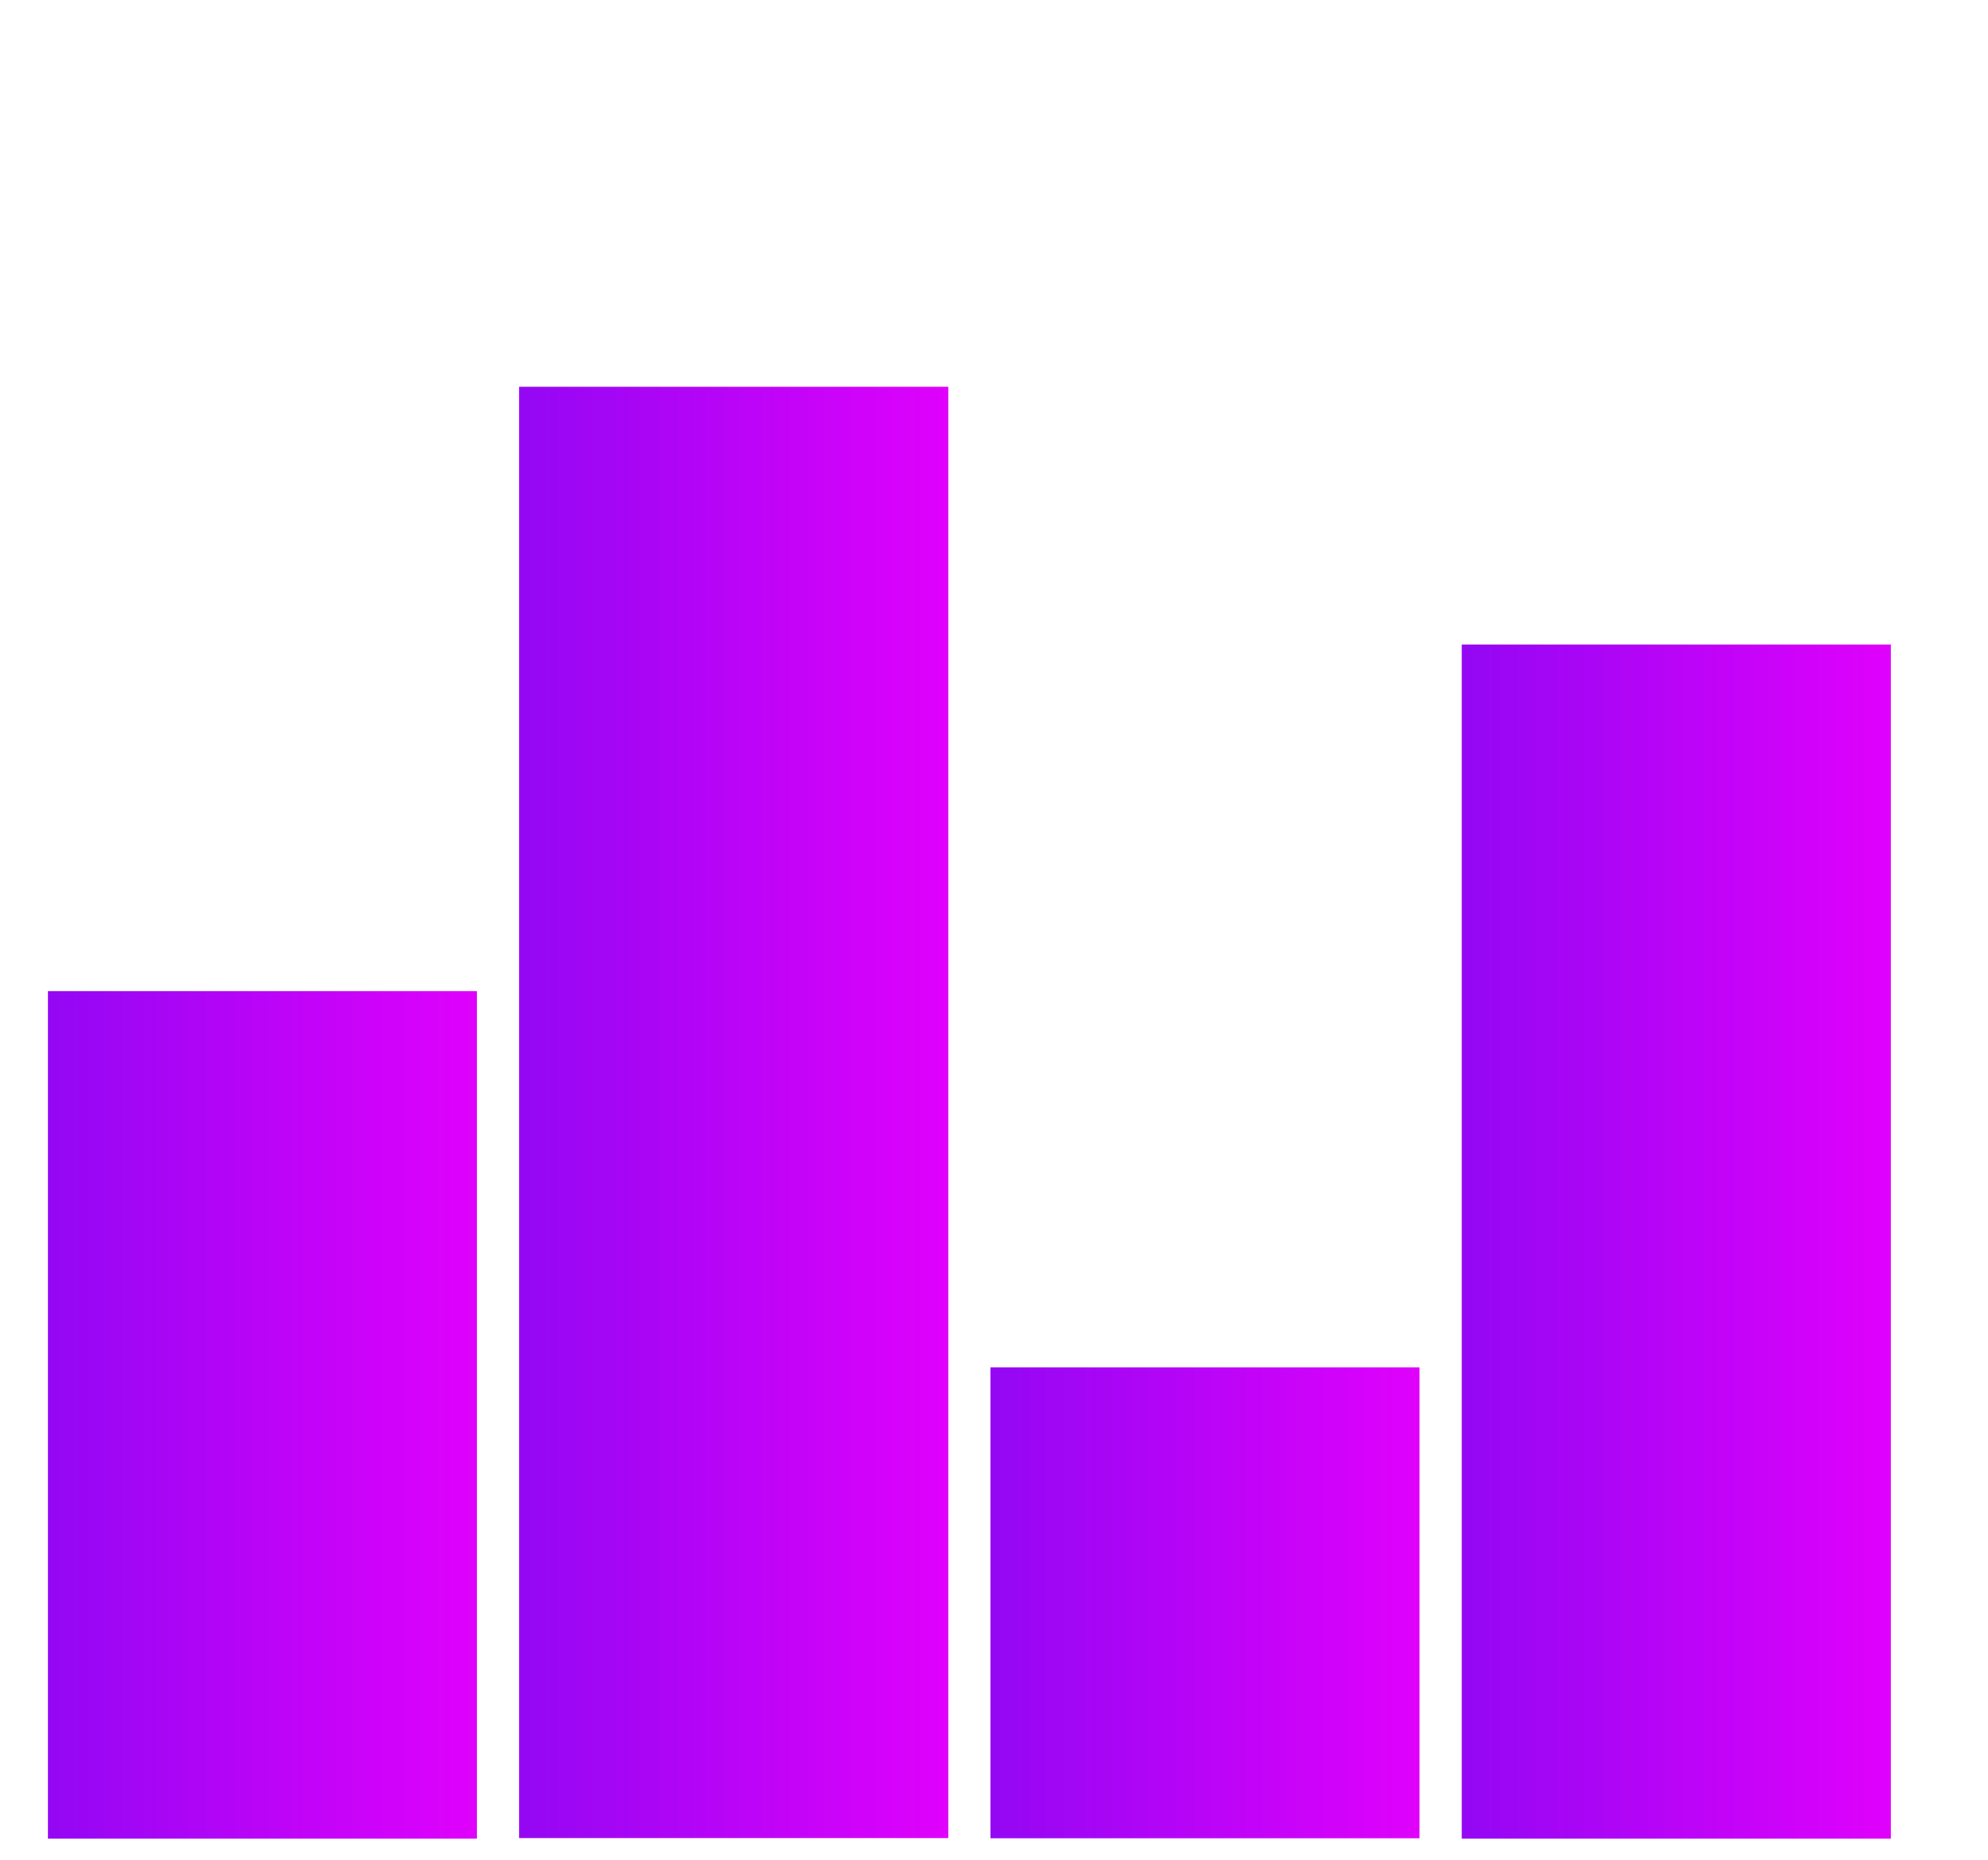 <svg xmlns="http://www.w3.org/2000/svg" xmlns:xlink="http://www.w3.org/1999/xlink" width="93" zoomAndPan="magnify" viewBox="0 0 69.75 65.25" height="87" preserveAspectRatio="xMidYMid meet" version="1.0"><defs><clipPath id="132f77c29b"><path d="M 1.68 34.773 L 16.734 34.773 L 16.734 64.508 L 1.68 64.508 Z M 1.68 34.773 " clip-rule="nonzero"/></clipPath><linearGradient x1="-0" gradientTransform="matrix(0.059, 0, 0, 0.059, 1.682, 34.775)" y1="252.847" x2="256" gradientUnits="userSpaceOnUse" y2="252.847" id="7ee11b1621"><stop stop-opacity="1" stop-color="rgb(57.999%, 2.699%, 95.299%)" offset="0"/><stop stop-opacity="1" stop-color="rgb(58.115%, 2.69%, 95.312%)" offset="0.008"/><stop stop-opacity="1" stop-color="rgb(58.348%, 2.672%, 95.34%)" offset="0.016"/><stop stop-opacity="1" stop-color="rgb(58.582%, 2.654%, 95.367%)" offset="0.023"/><stop stop-opacity="1" stop-color="rgb(58.813%, 2.637%, 95.395%)" offset="0.031"/><stop stop-opacity="1" stop-color="rgb(59.047%, 2.618%, 95.422%)" offset="0.039"/><stop stop-opacity="1" stop-color="rgb(59.279%, 2.6%, 95.45%)" offset="0.047"/><stop stop-opacity="1" stop-color="rgb(59.512%, 2.582%, 95.477%)" offset="0.055"/><stop stop-opacity="1" stop-color="rgb(59.744%, 2.565%, 95.505%)" offset="0.062"/><stop stop-opacity="1" stop-color="rgb(59.978%, 2.547%, 95.532%)" offset="0.07"/><stop stop-opacity="1" stop-color="rgb(60.211%, 2.528%, 95.56%)" offset="0.078"/><stop stop-opacity="1" stop-color="rgb(60.443%, 2.51%, 95.586%)" offset="0.086"/><stop stop-opacity="1" stop-color="rgb(60.677%, 2.492%, 95.613%)" offset="0.094"/><stop stop-opacity="1" stop-color="rgb(60.909%, 2.475%, 95.641%)" offset="0.102"/><stop stop-opacity="1" stop-color="rgb(61.142%, 2.457%, 95.668%)" offset="0.109"/><stop stop-opacity="1" stop-color="rgb(61.374%, 2.438%, 95.695%)" offset="0.117"/><stop stop-opacity="1" stop-color="rgb(61.607%, 2.42%, 95.723%)" offset="0.125"/><stop stop-opacity="1" stop-color="rgb(61.841%, 2.403%, 95.75%)" offset="0.133"/><stop stop-opacity="1" stop-color="rgb(62.073%, 2.385%, 95.778%)" offset="0.141"/><stop stop-opacity="1" stop-color="rgb(62.306%, 2.367%, 95.805%)" offset="0.148"/><stop stop-opacity="1" stop-color="rgb(62.538%, 2.348%, 95.833%)" offset="0.156"/><stop stop-opacity="1" stop-color="rgb(62.772%, 2.33%, 95.86%)" offset="0.164"/><stop stop-opacity="1" stop-color="rgb(63.004%, 2.313%, 95.888%)" offset="0.172"/><stop stop-opacity="1" stop-color="rgb(63.237%, 2.295%, 95.914%)" offset="0.18"/><stop stop-opacity="1" stop-color="rgb(63.47%, 2.277%, 95.941%)" offset="0.188"/><stop stop-opacity="1" stop-color="rgb(63.702%, 2.258%, 95.969%)" offset="0.195"/><stop stop-opacity="1" stop-color="rgb(63.936%, 2.242%, 95.996%)" offset="0.203"/><stop stop-opacity="1" stop-color="rgb(64.168%, 2.223%, 96.024%)" offset="0.211"/><stop stop-opacity="1" stop-color="rgb(64.401%, 2.205%, 96.051%)" offset="0.219"/><stop stop-opacity="1" stop-color="rgb(64.635%, 2.187%, 96.078%)" offset="0.227"/><stop stop-opacity="1" stop-color="rgb(64.867%, 2.168%, 96.106%)" offset="0.234"/><stop stop-opacity="1" stop-color="rgb(65.1%, 2.151%, 96.133%)" offset="0.242"/><stop stop-opacity="1" stop-color="rgb(65.332%, 2.133%, 96.161%)" offset="0.25"/><stop stop-opacity="1" stop-color="rgb(65.565%, 2.115%, 96.188%)" offset="0.258"/><stop stop-opacity="1" stop-color="rgb(65.797%, 2.097%, 96.216%)" offset="0.266"/><stop stop-opacity="1" stop-color="rgb(66.031%, 2.08%, 96.243%)" offset="0.273"/><stop stop-opacity="1" stop-color="rgb(66.264%, 2.061%, 96.269%)" offset="0.281"/><stop stop-opacity="1" stop-color="rgb(66.496%, 2.043%, 96.297%)" offset="0.289"/><stop stop-opacity="1" stop-color="rgb(66.73%, 2.025%, 96.324%)" offset="0.297"/><stop stop-opacity="1" stop-color="rgb(66.962%, 2.007%, 96.352%)" offset="0.305"/><stop stop-opacity="1" stop-color="rgb(67.195%, 1.99%, 96.379%)" offset="0.312"/><stop stop-opacity="1" stop-color="rgb(67.427%, 1.971%, 96.407%)" offset="0.32"/><stop stop-opacity="1" stop-color="rgb(67.661%, 1.953%, 96.434%)" offset="0.328"/><stop stop-opacity="1" stop-color="rgb(67.894%, 1.935%, 96.461%)" offset="0.336"/><stop stop-opacity="1" stop-color="rgb(68.126%, 1.918%, 96.489%)" offset="0.344"/><stop stop-opacity="1" stop-color="rgb(68.359%, 1.9%, 96.516%)" offset="0.352"/><stop stop-opacity="1" stop-color="rgb(68.591%, 1.881%, 96.544%)" offset="0.359"/><stop stop-opacity="1" stop-color="rgb(68.825%, 1.863%, 96.571%)" offset="0.367"/><stop stop-opacity="1" stop-color="rgb(69.057%, 1.845%, 96.597%)" offset="0.375"/><stop stop-opacity="1" stop-color="rgb(69.29%, 1.828%, 96.625%)" offset="0.383"/><stop stop-opacity="1" stop-color="rgb(69.524%, 1.81%, 96.652%)" offset="0.391"/><stop stop-opacity="1" stop-color="rgb(69.756%, 1.791%, 96.68%)" offset="0.398"/><stop stop-opacity="1" stop-color="rgb(69.989%, 1.773%, 96.707%)" offset="0.406"/><stop stop-opacity="1" stop-color="rgb(70.221%, 1.756%, 96.735%)" offset="0.414"/><stop stop-opacity="1" stop-color="rgb(70.454%, 1.738%, 96.762%)" offset="0.422"/><stop stop-opacity="1" stop-color="rgb(70.686%, 1.72%, 96.79%)" offset="0.43"/><stop stop-opacity="1" stop-color="rgb(70.92%, 1.701%, 96.817%)" offset="0.438"/><stop stop-opacity="1" stop-color="rgb(71.153%, 1.685%, 96.844%)" offset="0.445"/><stop stop-opacity="1" stop-color="rgb(71.385%, 1.666%, 96.872%)" offset="0.453"/><stop stop-opacity="1" stop-color="rgb(71.619%, 1.648%, 96.899%)" offset="0.461"/><stop stop-opacity="1" stop-color="rgb(71.851%, 1.63%, 96.927%)" offset="0.469"/><stop stop-opacity="1" stop-color="rgb(72.084%, 1.611%, 96.953%)" offset="0.477"/><stop stop-opacity="1" stop-color="rgb(72.318%, 1.595%, 96.98%)" offset="0.484"/><stop stop-opacity="1" stop-color="rgb(72.549%, 1.576%, 97.008%)" offset="0.492"/><stop stop-opacity="1" stop-color="rgb(72.783%, 1.558%, 97.035%)" offset="0.5"/><stop stop-opacity="1" stop-color="rgb(73.015%, 1.54%, 97.063%)" offset="0.508"/><stop stop-opacity="1" stop-color="rgb(73.248%, 1.523%, 97.09%)" offset="0.516"/><stop stop-opacity="1" stop-color="rgb(73.48%, 1.505%, 97.118%)" offset="0.523"/><stop stop-opacity="1" stop-color="rgb(73.714%, 1.486%, 97.145%)" offset="0.531"/><stop stop-opacity="1" stop-color="rgb(73.947%, 1.468%, 97.173%)" offset="0.539"/><stop stop-opacity="1" stop-color="rgb(74.179%, 1.45%, 97.2%)" offset="0.547"/><stop stop-opacity="1" stop-color="rgb(74.413%, 1.433%, 97.227%)" offset="0.555"/><stop stop-opacity="1" stop-color="rgb(74.644%, 1.414%, 97.255%)" offset="0.562"/><stop stop-opacity="1" stop-color="rgb(74.878%, 1.396%, 97.281%)" offset="0.57"/><stop stop-opacity="1" stop-color="rgb(75.11%, 1.378%, 97.308%)" offset="0.578"/><stop stop-opacity="1" stop-color="rgb(75.343%, 1.361%, 97.336%)" offset="0.586"/><stop stop-opacity="1" stop-color="rgb(75.577%, 1.343%, 97.363%)" offset="0.594"/><stop stop-opacity="1" stop-color="rgb(75.809%, 1.324%, 97.391%)" offset="0.602"/><stop stop-opacity="1" stop-color="rgb(76.042%, 1.306%, 97.418%)" offset="0.609"/><stop stop-opacity="1" stop-color="rgb(76.274%, 1.288%, 97.446%)" offset="0.617"/><stop stop-opacity="1" stop-color="rgb(76.508%, 1.271%, 97.473%)" offset="0.625"/><stop stop-opacity="1" stop-color="rgb(76.74%, 1.253%, 97.501%)" offset="0.633"/><stop stop-opacity="1" stop-color="rgb(76.973%, 1.234%, 97.528%)" offset="0.641"/><stop stop-opacity="1" stop-color="rgb(77.206%, 1.216%, 97.556%)" offset="0.648"/><stop stop-opacity="1" stop-color="rgb(77.438%, 1.199%, 97.583%)" offset="0.656"/><stop stop-opacity="1" stop-color="rgb(77.672%, 1.181%, 97.61%)" offset="0.664"/><stop stop-opacity="1" stop-color="rgb(77.904%, 1.163%, 97.636%)" offset="0.672"/><stop stop-opacity="1" stop-color="rgb(78.137%, 1.144%, 97.664%)" offset="0.68"/><stop stop-opacity="1" stop-color="rgb(78.369%, 1.126%, 97.691%)" offset="0.688"/><stop stop-opacity="1" stop-color="rgb(78.603%, 1.109%, 97.719%)" offset="0.695"/><stop stop-opacity="1" stop-color="rgb(78.836%, 1.091%, 97.746%)" offset="0.703"/><stop stop-opacity="1" stop-color="rgb(79.068%, 1.073%, 97.774%)" offset="0.711"/><stop stop-opacity="1" stop-color="rgb(79.301%, 1.054%, 97.801%)" offset="0.719"/><stop stop-opacity="1" stop-color="rgb(79.533%, 1.038%, 97.829%)" offset="0.727"/><stop stop-opacity="1" stop-color="rgb(79.767%, 1.019%, 97.856%)" offset="0.734"/><stop stop-opacity="1" stop-color="rgb(80%, 1.001%, 97.884%)" offset="0.742"/><stop stop-opacity="1" stop-color="rgb(80.232%, 0.983%, 97.911%)" offset="0.75"/><stop stop-opacity="1" stop-color="rgb(80.466%, 0.964%, 97.939%)" offset="0.758"/><stop stop-opacity="1" stop-color="rgb(80.698%, 0.948%, 97.964%)" offset="0.766"/><stop stop-opacity="1" stop-color="rgb(80.931%, 0.929%, 97.992%)" offset="0.773"/><stop stop-opacity="1" stop-color="rgb(81.163%, 0.911%, 98.019%)" offset="0.781"/><stop stop-opacity="1" stop-color="rgb(81.396%, 0.893%, 98.047%)" offset="0.789"/><stop stop-opacity="1" stop-color="rgb(81.63%, 0.876%, 98.074%)" offset="0.797"/><stop stop-opacity="1" stop-color="rgb(81.862%, 0.858%, 98.102%)" offset="0.805"/><stop stop-opacity="1" stop-color="rgb(82.095%, 0.839%, 98.129%)" offset="0.812"/><stop stop-opacity="1" stop-color="rgb(82.327%, 0.821%, 98.157%)" offset="0.82"/><stop stop-opacity="1" stop-color="rgb(82.561%, 0.803%, 98.184%)" offset="0.828"/><stop stop-opacity="1" stop-color="rgb(82.793%, 0.786%, 98.212%)" offset="0.836"/><stop stop-opacity="1" stop-color="rgb(83.026%, 0.768%, 98.239%)" offset="0.844"/><stop stop-opacity="1" stop-color="rgb(83.26%, 0.749%, 98.267%)" offset="0.852"/><stop stop-opacity="1" stop-color="rgb(83.492%, 0.731%, 98.294%)" offset="0.859"/><stop stop-opacity="1" stop-color="rgb(83.725%, 0.714%, 98.32%)" offset="0.867"/><stop stop-opacity="1" stop-color="rgb(83.957%, 0.696%, 98.347%)" offset="0.875"/><stop stop-opacity="1" stop-color="rgb(84.19%, 0.677%, 98.375%)" offset="0.883"/><stop stop-opacity="1" stop-color="rgb(84.422%, 0.659%, 98.402%)" offset="0.891"/><stop stop-opacity="1" stop-color="rgb(84.656%, 0.642%, 98.43%)" offset="0.898"/><stop stop-opacity="1" stop-color="rgb(84.889%, 0.624%, 98.457%)" offset="0.906"/><stop stop-opacity="1" stop-color="rgb(85.121%, 0.606%, 98.485%)" offset="0.914"/><stop stop-opacity="1" stop-color="rgb(85.355%, 0.587%, 98.512%)" offset="0.922"/><stop stop-opacity="1" stop-color="rgb(85.587%, 0.569%, 98.54%)" offset="0.93"/><stop stop-opacity="1" stop-color="rgb(85.82%, 0.552%, 98.567%)" offset="0.938"/><stop stop-opacity="1" stop-color="rgb(86.053%, 0.534%, 98.595%)" offset="0.945"/><stop stop-opacity="1" stop-color="rgb(86.285%, 0.516%, 98.622%)" offset="0.953"/><stop stop-opacity="1" stop-color="rgb(86.519%, 0.497%, 98.648%)" offset="0.961"/><stop stop-opacity="1" stop-color="rgb(86.751%, 0.481%, 98.676%)" offset="0.969"/><stop stop-opacity="1" stop-color="rgb(86.984%, 0.462%, 98.703%)" offset="0.977"/><stop stop-opacity="1" stop-color="rgb(87.216%, 0.444%, 98.73%)" offset="0.984"/><stop stop-opacity="1" stop-color="rgb(87.45%, 0.426%, 98.758%)" offset="0.992"/><stop stop-opacity="1" stop-color="rgb(87.683%, 0.407%, 98.785%)" offset="1"/></linearGradient><clipPath id="ce6694ca73"><path d="M 18.215 13.57 L 33.27 13.57 L 33.27 64.488 L 18.215 64.488 Z M 18.215 13.57 " clip-rule="nonzero"/></clipPath><linearGradient x1="-0" gradientTransform="matrix(0.059, 0, 0, 0.059, 18.216, 13.569)" y1="433.182" x2="256" gradientUnits="userSpaceOnUse" y2="433.182" id="0fb0237d82"><stop stop-opacity="1" stop-color="rgb(57.999%, 2.699%, 95.299%)" offset="0"/><stop stop-opacity="1" stop-color="rgb(58.115%, 2.69%, 95.312%)" offset="0.008"/><stop stop-opacity="1" stop-color="rgb(58.348%, 2.672%, 95.34%)" offset="0.016"/><stop stop-opacity="1" stop-color="rgb(58.582%, 2.654%, 95.367%)" offset="0.023"/><stop stop-opacity="1" stop-color="rgb(58.813%, 2.637%, 95.395%)" offset="0.031"/><stop stop-opacity="1" stop-color="rgb(59.047%, 2.618%, 95.422%)" offset="0.039"/><stop stop-opacity="1" stop-color="rgb(59.279%, 2.6%, 95.45%)" offset="0.047"/><stop stop-opacity="1" stop-color="rgb(59.512%, 2.582%, 95.477%)" offset="0.055"/><stop stop-opacity="1" stop-color="rgb(59.744%, 2.565%, 95.505%)" offset="0.062"/><stop stop-opacity="1" stop-color="rgb(59.978%, 2.547%, 95.532%)" offset="0.07"/><stop stop-opacity="1" stop-color="rgb(60.211%, 2.528%, 95.56%)" offset="0.078"/><stop stop-opacity="1" stop-color="rgb(60.443%, 2.51%, 95.586%)" offset="0.086"/><stop stop-opacity="1" stop-color="rgb(60.677%, 2.492%, 95.613%)" offset="0.094"/><stop stop-opacity="1" stop-color="rgb(60.909%, 2.475%, 95.641%)" offset="0.102"/><stop stop-opacity="1" stop-color="rgb(61.142%, 2.457%, 95.668%)" offset="0.109"/><stop stop-opacity="1" stop-color="rgb(61.374%, 2.438%, 95.695%)" offset="0.117"/><stop stop-opacity="1" stop-color="rgb(61.607%, 2.42%, 95.723%)" offset="0.125"/><stop stop-opacity="1" stop-color="rgb(61.841%, 2.403%, 95.75%)" offset="0.133"/><stop stop-opacity="1" stop-color="rgb(62.073%, 2.385%, 95.778%)" offset="0.141"/><stop stop-opacity="1" stop-color="rgb(62.306%, 2.367%, 95.805%)" offset="0.148"/><stop stop-opacity="1" stop-color="rgb(62.538%, 2.348%, 95.833%)" offset="0.156"/><stop stop-opacity="1" stop-color="rgb(62.772%, 2.33%, 95.86%)" offset="0.164"/><stop stop-opacity="1" stop-color="rgb(63.004%, 2.313%, 95.888%)" offset="0.172"/><stop stop-opacity="1" stop-color="rgb(63.237%, 2.295%, 95.914%)" offset="0.18"/><stop stop-opacity="1" stop-color="rgb(63.47%, 2.277%, 95.941%)" offset="0.188"/><stop stop-opacity="1" stop-color="rgb(63.702%, 2.258%, 95.969%)" offset="0.195"/><stop stop-opacity="1" stop-color="rgb(63.936%, 2.242%, 95.996%)" offset="0.203"/><stop stop-opacity="1" stop-color="rgb(64.168%, 2.223%, 96.024%)" offset="0.211"/><stop stop-opacity="1" stop-color="rgb(64.401%, 2.205%, 96.051%)" offset="0.219"/><stop stop-opacity="1" stop-color="rgb(64.635%, 2.187%, 96.078%)" offset="0.227"/><stop stop-opacity="1" stop-color="rgb(64.867%, 2.168%, 96.106%)" offset="0.234"/><stop stop-opacity="1" stop-color="rgb(65.1%, 2.151%, 96.133%)" offset="0.242"/><stop stop-opacity="1" stop-color="rgb(65.332%, 2.133%, 96.161%)" offset="0.25"/><stop stop-opacity="1" stop-color="rgb(65.565%, 2.115%, 96.188%)" offset="0.258"/><stop stop-opacity="1" stop-color="rgb(65.797%, 2.097%, 96.216%)" offset="0.266"/><stop stop-opacity="1" stop-color="rgb(66.031%, 2.08%, 96.243%)" offset="0.273"/><stop stop-opacity="1" stop-color="rgb(66.264%, 2.061%, 96.269%)" offset="0.281"/><stop stop-opacity="1" stop-color="rgb(66.496%, 2.043%, 96.297%)" offset="0.289"/><stop stop-opacity="1" stop-color="rgb(66.73%, 2.025%, 96.324%)" offset="0.297"/><stop stop-opacity="1" stop-color="rgb(66.962%, 2.007%, 96.352%)" offset="0.305"/><stop stop-opacity="1" stop-color="rgb(67.195%, 1.99%, 96.379%)" offset="0.312"/><stop stop-opacity="1" stop-color="rgb(67.427%, 1.971%, 96.407%)" offset="0.32"/><stop stop-opacity="1" stop-color="rgb(67.661%, 1.953%, 96.434%)" offset="0.328"/><stop stop-opacity="1" stop-color="rgb(67.894%, 1.935%, 96.461%)" offset="0.336"/><stop stop-opacity="1" stop-color="rgb(68.126%, 1.918%, 96.489%)" offset="0.344"/><stop stop-opacity="1" stop-color="rgb(68.359%, 1.9%, 96.516%)" offset="0.352"/><stop stop-opacity="1" stop-color="rgb(68.591%, 1.881%, 96.544%)" offset="0.359"/><stop stop-opacity="1" stop-color="rgb(68.825%, 1.863%, 96.571%)" offset="0.367"/><stop stop-opacity="1" stop-color="rgb(69.057%, 1.846%, 96.597%)" offset="0.375"/><stop stop-opacity="1" stop-color="rgb(69.29%, 1.828%, 96.625%)" offset="0.383"/><stop stop-opacity="1" stop-color="rgb(69.524%, 1.81%, 96.652%)" offset="0.391"/><stop stop-opacity="1" stop-color="rgb(69.756%, 1.791%, 96.68%)" offset="0.398"/><stop stop-opacity="1" stop-color="rgb(69.989%, 1.773%, 96.707%)" offset="0.406"/><stop stop-opacity="1" stop-color="rgb(70.221%, 1.756%, 96.735%)" offset="0.414"/><stop stop-opacity="1" stop-color="rgb(70.454%, 1.738%, 96.762%)" offset="0.422"/><stop stop-opacity="1" stop-color="rgb(70.686%, 1.72%, 96.79%)" offset="0.43"/><stop stop-opacity="1" stop-color="rgb(70.92%, 1.701%, 96.817%)" offset="0.438"/><stop stop-opacity="1" stop-color="rgb(71.153%, 1.685%, 96.844%)" offset="0.445"/><stop stop-opacity="1" stop-color="rgb(71.385%, 1.666%, 96.872%)" offset="0.453"/><stop stop-opacity="1" stop-color="rgb(71.619%, 1.648%, 96.899%)" offset="0.461"/><stop stop-opacity="1" stop-color="rgb(71.851%, 1.63%, 96.927%)" offset="0.469"/><stop stop-opacity="1" stop-color="rgb(72.084%, 1.611%, 96.953%)" offset="0.477"/><stop stop-opacity="1" stop-color="rgb(72.318%, 1.595%, 96.98%)" offset="0.484"/><stop stop-opacity="1" stop-color="rgb(72.549%, 1.576%, 97.008%)" offset="0.492"/><stop stop-opacity="1" stop-color="rgb(72.783%, 1.558%, 97.035%)" offset="0.5"/><stop stop-opacity="1" stop-color="rgb(73.015%, 1.54%, 97.063%)" offset="0.508"/><stop stop-opacity="1" stop-color="rgb(73.248%, 1.523%, 97.09%)" offset="0.516"/><stop stop-opacity="1" stop-color="rgb(73.48%, 1.505%, 97.118%)" offset="0.523"/><stop stop-opacity="1" stop-color="rgb(73.714%, 1.486%, 97.145%)" offset="0.531"/><stop stop-opacity="1" stop-color="rgb(73.947%, 1.468%, 97.173%)" offset="0.539"/><stop stop-opacity="1" stop-color="rgb(74.179%, 1.45%, 97.2%)" offset="0.547"/><stop stop-opacity="1" stop-color="rgb(74.413%, 1.433%, 97.227%)" offset="0.555"/><stop stop-opacity="1" stop-color="rgb(74.644%, 1.414%, 97.255%)" offset="0.562"/><stop stop-opacity="1" stop-color="rgb(74.878%, 1.396%, 97.281%)" offset="0.57"/><stop stop-opacity="1" stop-color="rgb(75.11%, 1.378%, 97.308%)" offset="0.578"/><stop stop-opacity="1" stop-color="rgb(75.343%, 1.361%, 97.336%)" offset="0.586"/><stop stop-opacity="1" stop-color="rgb(75.577%, 1.343%, 97.363%)" offset="0.594"/><stop stop-opacity="1" stop-color="rgb(75.809%, 1.324%, 97.391%)" offset="0.602"/><stop stop-opacity="1" stop-color="rgb(76.042%, 1.306%, 97.418%)" offset="0.609"/><stop stop-opacity="1" stop-color="rgb(76.274%, 1.288%, 97.446%)" offset="0.617"/><stop stop-opacity="1" stop-color="rgb(76.508%, 1.271%, 97.473%)" offset="0.625"/><stop stop-opacity="1" stop-color="rgb(76.74%, 1.253%, 97.501%)" offset="0.633"/><stop stop-opacity="1" stop-color="rgb(76.973%, 1.234%, 97.528%)" offset="0.641"/><stop stop-opacity="1" stop-color="rgb(77.206%, 1.216%, 97.556%)" offset="0.648"/><stop stop-opacity="1" stop-color="rgb(77.438%, 1.199%, 97.583%)" offset="0.656"/><stop stop-opacity="1" stop-color="rgb(77.672%, 1.181%, 97.61%)" offset="0.664"/><stop stop-opacity="1" stop-color="rgb(77.904%, 1.163%, 97.636%)" offset="0.672"/><stop stop-opacity="1" stop-color="rgb(78.137%, 1.144%, 97.664%)" offset="0.68"/><stop stop-opacity="1" stop-color="rgb(78.369%, 1.126%, 97.691%)" offset="0.688"/><stop stop-opacity="1" stop-color="rgb(78.603%, 1.109%, 97.719%)" offset="0.695"/><stop stop-opacity="1" stop-color="rgb(78.836%, 1.091%, 97.746%)" offset="0.703"/><stop stop-opacity="1" stop-color="rgb(79.068%, 1.073%, 97.774%)" offset="0.711"/><stop stop-opacity="1" stop-color="rgb(79.301%, 1.054%, 97.801%)" offset="0.719"/><stop stop-opacity="1" stop-color="rgb(79.533%, 1.038%, 97.829%)" offset="0.727"/><stop stop-opacity="1" stop-color="rgb(79.767%, 1.019%, 97.856%)" offset="0.734"/><stop stop-opacity="1" stop-color="rgb(80%, 1.001%, 97.884%)" offset="0.742"/><stop stop-opacity="1" stop-color="rgb(80.232%, 0.983%, 97.911%)" offset="0.75"/><stop stop-opacity="1" stop-color="rgb(80.466%, 0.964%, 97.939%)" offset="0.758"/><stop stop-opacity="1" stop-color="rgb(80.698%, 0.948%, 97.964%)" offset="0.766"/><stop stop-opacity="1" stop-color="rgb(80.931%, 0.929%, 97.992%)" offset="0.773"/><stop stop-opacity="1" stop-color="rgb(81.163%, 0.911%, 98.019%)" offset="0.781"/><stop stop-opacity="1" stop-color="rgb(81.396%, 0.893%, 98.047%)" offset="0.789"/><stop stop-opacity="1" stop-color="rgb(81.63%, 0.876%, 98.074%)" offset="0.797"/><stop stop-opacity="1" stop-color="rgb(81.862%, 0.858%, 98.102%)" offset="0.805"/><stop stop-opacity="1" stop-color="rgb(82.095%, 0.839%, 98.129%)" offset="0.812"/><stop stop-opacity="1" stop-color="rgb(82.327%, 0.821%, 98.157%)" offset="0.82"/><stop stop-opacity="1" stop-color="rgb(82.561%, 0.803%, 98.184%)" offset="0.828"/><stop stop-opacity="1" stop-color="rgb(82.793%, 0.786%, 98.212%)" offset="0.836"/><stop stop-opacity="1" stop-color="rgb(83.026%, 0.768%, 98.239%)" offset="0.844"/><stop stop-opacity="1" stop-color="rgb(83.26%, 0.749%, 98.267%)" offset="0.852"/><stop stop-opacity="1" stop-color="rgb(83.492%, 0.731%, 98.294%)" offset="0.859"/><stop stop-opacity="1" stop-color="rgb(83.725%, 0.714%, 98.32%)" offset="0.867"/><stop stop-opacity="1" stop-color="rgb(83.957%, 0.696%, 98.347%)" offset="0.875"/><stop stop-opacity="1" stop-color="rgb(84.19%, 0.677%, 98.375%)" offset="0.883"/><stop stop-opacity="1" stop-color="rgb(84.422%, 0.659%, 98.402%)" offset="0.891"/><stop stop-opacity="1" stop-color="rgb(84.656%, 0.642%, 98.43%)" offset="0.898"/><stop stop-opacity="1" stop-color="rgb(84.889%, 0.624%, 98.457%)" offset="0.906"/><stop stop-opacity="1" stop-color="rgb(85.121%, 0.606%, 98.485%)" offset="0.914"/><stop stop-opacity="1" stop-color="rgb(85.355%, 0.587%, 98.512%)" offset="0.922"/><stop stop-opacity="1" stop-color="rgb(85.587%, 0.569%, 98.54%)" offset="0.93"/><stop stop-opacity="1" stop-color="rgb(85.82%, 0.552%, 98.567%)" offset="0.938"/><stop stop-opacity="1" stop-color="rgb(86.052%, 0.534%, 98.595%)" offset="0.945"/><stop stop-opacity="1" stop-color="rgb(86.285%, 0.516%, 98.622%)" offset="0.953"/><stop stop-opacity="1" stop-color="rgb(86.519%, 0.497%, 98.648%)" offset="0.961"/><stop stop-opacity="1" stop-color="rgb(86.751%, 0.481%, 98.676%)" offset="0.969"/><stop stop-opacity="1" stop-color="rgb(86.984%, 0.462%, 98.703%)" offset="0.977"/><stop stop-opacity="1" stop-color="rgb(87.216%, 0.444%, 98.73%)" offset="0.984"/><stop stop-opacity="1" stop-color="rgb(87.45%, 0.426%, 98.758%)" offset="0.992"/><stop stop-opacity="1" stop-color="rgb(87.683%, 0.407%, 98.785%)" offset="1"/></linearGradient><clipPath id="535a005ff3"><path d="M 34.75 47.973 L 49.805 47.973 L 49.805 64.496 L 34.75 64.496 Z M 34.75 47.973 " clip-rule="nonzero"/></clipPath><linearGradient x1="-0" gradientTransform="matrix(0.059, 0, 0, 0.059, 34.751, 47.973)" y1="140.611" x2="256" gradientUnits="userSpaceOnUse" y2="140.611" id="9e869e5f30"><stop stop-opacity="1" stop-color="rgb(57.999%, 2.699%, 95.299%)" offset="0"/><stop stop-opacity="1" stop-color="rgb(58.115%, 2.69%, 95.312%)" offset="0.008"/><stop stop-opacity="1" stop-color="rgb(58.348%, 2.672%, 95.34%)" offset="0.016"/><stop stop-opacity="1" stop-color="rgb(58.582%, 2.654%, 95.367%)" offset="0.023"/><stop stop-opacity="1" stop-color="rgb(58.813%, 2.637%, 95.395%)" offset="0.031"/><stop stop-opacity="1" stop-color="rgb(59.047%, 2.618%, 95.422%)" offset="0.039"/><stop stop-opacity="1" stop-color="rgb(59.279%, 2.6%, 95.45%)" offset="0.047"/><stop stop-opacity="1" stop-color="rgb(59.512%, 2.582%, 95.477%)" offset="0.055"/><stop stop-opacity="1" stop-color="rgb(59.744%, 2.565%, 95.505%)" offset="0.062"/><stop stop-opacity="1" stop-color="rgb(59.978%, 2.547%, 95.532%)" offset="0.07"/><stop stop-opacity="1" stop-color="rgb(60.211%, 2.528%, 95.56%)" offset="0.078"/><stop stop-opacity="1" stop-color="rgb(60.443%, 2.51%, 95.586%)" offset="0.086"/><stop stop-opacity="1" stop-color="rgb(60.677%, 2.492%, 95.613%)" offset="0.094"/><stop stop-opacity="1" stop-color="rgb(60.909%, 2.475%, 95.641%)" offset="0.102"/><stop stop-opacity="1" stop-color="rgb(61.142%, 2.457%, 95.668%)" offset="0.109"/><stop stop-opacity="1" stop-color="rgb(61.374%, 2.438%, 95.695%)" offset="0.117"/><stop stop-opacity="1" stop-color="rgb(61.607%, 2.42%, 95.723%)" offset="0.125"/><stop stop-opacity="1" stop-color="rgb(61.841%, 2.403%, 95.75%)" offset="0.133"/><stop stop-opacity="1" stop-color="rgb(62.073%, 2.385%, 95.778%)" offset="0.141"/><stop stop-opacity="1" stop-color="rgb(62.306%, 2.367%, 95.805%)" offset="0.148"/><stop stop-opacity="1" stop-color="rgb(62.538%, 2.348%, 95.833%)" offset="0.156"/><stop stop-opacity="1" stop-color="rgb(62.772%, 2.33%, 95.86%)" offset="0.164"/><stop stop-opacity="1" stop-color="rgb(63.004%, 2.313%, 95.888%)" offset="0.172"/><stop stop-opacity="1" stop-color="rgb(63.237%, 2.295%, 95.914%)" offset="0.18"/><stop stop-opacity="1" stop-color="rgb(63.47%, 2.277%, 95.941%)" offset="0.188"/><stop stop-opacity="1" stop-color="rgb(63.702%, 2.258%, 95.969%)" offset="0.195"/><stop stop-opacity="1" stop-color="rgb(63.936%, 2.242%, 95.996%)" offset="0.203"/><stop stop-opacity="1" stop-color="rgb(64.168%, 2.223%, 96.024%)" offset="0.211"/><stop stop-opacity="1" stop-color="rgb(64.401%, 2.205%, 96.051%)" offset="0.219"/><stop stop-opacity="1" stop-color="rgb(64.635%, 2.187%, 96.078%)" offset="0.227"/><stop stop-opacity="1" stop-color="rgb(64.867%, 2.168%, 96.106%)" offset="0.234"/><stop stop-opacity="1" stop-color="rgb(65.1%, 2.151%, 96.133%)" offset="0.242"/><stop stop-opacity="1" stop-color="rgb(65.332%, 2.133%, 96.161%)" offset="0.25"/><stop stop-opacity="1" stop-color="rgb(65.565%, 2.115%, 96.188%)" offset="0.258"/><stop stop-opacity="1" stop-color="rgb(65.797%, 2.097%, 96.216%)" offset="0.266"/><stop stop-opacity="1" stop-color="rgb(66.031%, 2.08%, 96.243%)" offset="0.273"/><stop stop-opacity="1" stop-color="rgb(66.264%, 2.061%, 96.269%)" offset="0.281"/><stop stop-opacity="1" stop-color="rgb(66.496%, 2.043%, 96.297%)" offset="0.289"/><stop stop-opacity="1" stop-color="rgb(66.73%, 2.025%, 96.324%)" offset="0.297"/><stop stop-opacity="1" stop-color="rgb(66.962%, 2.007%, 96.352%)" offset="0.305"/><stop stop-opacity="1" stop-color="rgb(67.195%, 1.99%, 96.379%)" offset="0.312"/><stop stop-opacity="1" stop-color="rgb(67.427%, 1.971%, 96.407%)" offset="0.32"/><stop stop-opacity="1" stop-color="rgb(67.661%, 1.953%, 96.434%)" offset="0.328"/><stop stop-opacity="1" stop-color="rgb(67.894%, 1.935%, 96.461%)" offset="0.336"/><stop stop-opacity="1" stop-color="rgb(68.126%, 1.918%, 96.489%)" offset="0.344"/><stop stop-opacity="1" stop-color="rgb(68.359%, 1.9%, 96.516%)" offset="0.352"/><stop stop-opacity="1" stop-color="rgb(68.591%, 1.881%, 96.544%)" offset="0.359"/><stop stop-opacity="1" stop-color="rgb(68.825%, 1.863%, 96.571%)" offset="0.367"/><stop stop-opacity="1" stop-color="rgb(69.057%, 1.846%, 96.597%)" offset="0.375"/><stop stop-opacity="1" stop-color="rgb(69.29%, 1.828%, 96.625%)" offset="0.383"/><stop stop-opacity="1" stop-color="rgb(69.524%, 1.81%, 96.652%)" offset="0.391"/><stop stop-opacity="1" stop-color="rgb(69.756%, 1.791%, 96.68%)" offset="0.398"/><stop stop-opacity="1" stop-color="rgb(69.989%, 1.773%, 96.707%)" offset="0.406"/><stop stop-opacity="1" stop-color="rgb(70.221%, 1.756%, 96.735%)" offset="0.414"/><stop stop-opacity="1" stop-color="rgb(70.454%, 1.738%, 96.762%)" offset="0.422"/><stop stop-opacity="1" stop-color="rgb(70.686%, 1.72%, 96.79%)" offset="0.43"/><stop stop-opacity="1" stop-color="rgb(70.92%, 1.701%, 96.817%)" offset="0.438"/><stop stop-opacity="1" stop-color="rgb(71.153%, 1.685%, 96.844%)" offset="0.445"/><stop stop-opacity="1" stop-color="rgb(71.385%, 1.666%, 96.872%)" offset="0.453"/><stop stop-opacity="1" stop-color="rgb(71.619%, 1.648%, 96.899%)" offset="0.461"/><stop stop-opacity="1" stop-color="rgb(71.851%, 1.63%, 96.927%)" offset="0.469"/><stop stop-opacity="1" stop-color="rgb(72.084%, 1.611%, 96.953%)" offset="0.477"/><stop stop-opacity="1" stop-color="rgb(72.318%, 1.595%, 96.98%)" offset="0.484"/><stop stop-opacity="1" stop-color="rgb(72.549%, 1.576%, 97.008%)" offset="0.492"/><stop stop-opacity="1" stop-color="rgb(72.783%, 1.558%, 97.035%)" offset="0.5"/><stop stop-opacity="1" stop-color="rgb(73.015%, 1.54%, 97.063%)" offset="0.508"/><stop stop-opacity="1" stop-color="rgb(73.248%, 1.523%, 97.09%)" offset="0.516"/><stop stop-opacity="1" stop-color="rgb(73.48%, 1.505%, 97.118%)" offset="0.523"/><stop stop-opacity="1" stop-color="rgb(73.714%, 1.486%, 97.145%)" offset="0.531"/><stop stop-opacity="1" stop-color="rgb(73.947%, 1.468%, 97.173%)" offset="0.539"/><stop stop-opacity="1" stop-color="rgb(74.179%, 1.45%, 97.2%)" offset="0.547"/><stop stop-opacity="1" stop-color="rgb(74.413%, 1.433%, 97.227%)" offset="0.555"/><stop stop-opacity="1" stop-color="rgb(74.644%, 1.414%, 97.255%)" offset="0.562"/><stop stop-opacity="1" stop-color="rgb(74.878%, 1.396%, 97.281%)" offset="0.57"/><stop stop-opacity="1" stop-color="rgb(75.11%, 1.378%, 97.308%)" offset="0.578"/><stop stop-opacity="1" stop-color="rgb(75.343%, 1.361%, 97.336%)" offset="0.586"/><stop stop-opacity="1" stop-color="rgb(75.577%, 1.343%, 97.363%)" offset="0.594"/><stop stop-opacity="1" stop-color="rgb(75.809%, 1.324%, 97.391%)" offset="0.602"/><stop stop-opacity="1" stop-color="rgb(76.042%, 1.306%, 97.418%)" offset="0.609"/><stop stop-opacity="1" stop-color="rgb(76.274%, 1.288%, 97.446%)" offset="0.617"/><stop stop-opacity="1" stop-color="rgb(76.508%, 1.271%, 97.473%)" offset="0.625"/><stop stop-opacity="1" stop-color="rgb(76.74%, 1.253%, 97.501%)" offset="0.633"/><stop stop-opacity="1" stop-color="rgb(76.973%, 1.234%, 97.528%)" offset="0.641"/><stop stop-opacity="1" stop-color="rgb(77.206%, 1.216%, 97.556%)" offset="0.648"/><stop stop-opacity="1" stop-color="rgb(77.438%, 1.199%, 97.583%)" offset="0.656"/><stop stop-opacity="1" stop-color="rgb(77.672%, 1.181%, 97.61%)" offset="0.664"/><stop stop-opacity="1" stop-color="rgb(77.904%, 1.163%, 97.636%)" offset="0.672"/><stop stop-opacity="1" stop-color="rgb(78.137%, 1.144%, 97.664%)" offset="0.68"/><stop stop-opacity="1" stop-color="rgb(78.369%, 1.126%, 97.691%)" offset="0.688"/><stop stop-opacity="1" stop-color="rgb(78.603%, 1.109%, 97.719%)" offset="0.695"/><stop stop-opacity="1" stop-color="rgb(78.836%, 1.091%, 97.746%)" offset="0.703"/><stop stop-opacity="1" stop-color="rgb(79.068%, 1.073%, 97.774%)" offset="0.711"/><stop stop-opacity="1" stop-color="rgb(79.301%, 1.054%, 97.801%)" offset="0.719"/><stop stop-opacity="1" stop-color="rgb(79.533%, 1.038%, 97.829%)" offset="0.727"/><stop stop-opacity="1" stop-color="rgb(79.767%, 1.019%, 97.856%)" offset="0.734"/><stop stop-opacity="1" stop-color="rgb(80%, 1.001%, 97.884%)" offset="0.742"/><stop stop-opacity="1" stop-color="rgb(80.232%, 0.983%, 97.911%)" offset="0.75"/><stop stop-opacity="1" stop-color="rgb(80.466%, 0.964%, 97.939%)" offset="0.758"/><stop stop-opacity="1" stop-color="rgb(80.698%, 0.948%, 97.964%)" offset="0.766"/><stop stop-opacity="1" stop-color="rgb(80.931%, 0.929%, 97.992%)" offset="0.773"/><stop stop-opacity="1" stop-color="rgb(81.163%, 0.911%, 98.019%)" offset="0.781"/><stop stop-opacity="1" stop-color="rgb(81.396%, 0.893%, 98.047%)" offset="0.789"/><stop stop-opacity="1" stop-color="rgb(81.63%, 0.876%, 98.074%)" offset="0.797"/><stop stop-opacity="1" stop-color="rgb(81.862%, 0.858%, 98.102%)" offset="0.805"/><stop stop-opacity="1" stop-color="rgb(82.095%, 0.839%, 98.129%)" offset="0.812"/><stop stop-opacity="1" stop-color="rgb(82.327%, 0.821%, 98.157%)" offset="0.82"/><stop stop-opacity="1" stop-color="rgb(82.561%, 0.803%, 98.184%)" offset="0.828"/><stop stop-opacity="1" stop-color="rgb(82.793%, 0.786%, 98.212%)" offset="0.836"/><stop stop-opacity="1" stop-color="rgb(83.026%, 0.768%, 98.239%)" offset="0.844"/><stop stop-opacity="1" stop-color="rgb(83.26%, 0.749%, 98.267%)" offset="0.852"/><stop stop-opacity="1" stop-color="rgb(83.492%, 0.731%, 98.294%)" offset="0.859"/><stop stop-opacity="1" stop-color="rgb(83.725%, 0.714%, 98.32%)" offset="0.867"/><stop stop-opacity="1" stop-color="rgb(83.957%, 0.696%, 98.347%)" offset="0.875"/><stop stop-opacity="1" stop-color="rgb(84.19%, 0.677%, 98.375%)" offset="0.883"/><stop stop-opacity="1" stop-color="rgb(84.422%, 0.659%, 98.402%)" offset="0.891"/><stop stop-opacity="1" stop-color="rgb(84.656%, 0.642%, 98.43%)" offset="0.898"/><stop stop-opacity="1" stop-color="rgb(84.889%, 0.624%, 98.457%)" offset="0.906"/><stop stop-opacity="1" stop-color="rgb(85.121%, 0.606%, 98.485%)" offset="0.914"/><stop stop-opacity="1" stop-color="rgb(85.355%, 0.587%, 98.512%)" offset="0.922"/><stop stop-opacity="1" stop-color="rgb(85.587%, 0.569%, 98.54%)" offset="0.93"/><stop stop-opacity="1" stop-color="rgb(85.82%, 0.552%, 98.567%)" offset="0.938"/><stop stop-opacity="1" stop-color="rgb(86.052%, 0.534%, 98.595%)" offset="0.945"/><stop stop-opacity="1" stop-color="rgb(86.285%, 0.516%, 98.622%)" offset="0.953"/><stop stop-opacity="1" stop-color="rgb(86.519%, 0.497%, 98.648%)" offset="0.961"/><stop stop-opacity="1" stop-color="rgb(86.751%, 0.481%, 98.676%)" offset="0.969"/><stop stop-opacity="1" stop-color="rgb(86.984%, 0.462%, 98.703%)" offset="0.977"/><stop stop-opacity="1" stop-color="rgb(87.216%, 0.444%, 98.73%)" offset="0.984"/><stop stop-opacity="1" stop-color="rgb(87.45%, 0.426%, 98.758%)" offset="0.992"/><stop stop-opacity="1" stop-color="rgb(87.683%, 0.407%, 98.785%)" offset="1"/></linearGradient><clipPath id="9eb8eca656"><path d="M 51.285 22.613 L 66.34 22.613 L 66.34 64.508 L 51.285 64.508 Z M 51.285 22.613 " clip-rule="nonzero"/></clipPath><linearGradient x1="0" gradientTransform="matrix(0.059, 0, 0, 0.059, 51.286, 22.615)" y1="356.256" x2="256" gradientUnits="userSpaceOnUse" y2="356.256" id="b8039732c9"><stop stop-opacity="1" stop-color="rgb(57.999%, 2.699%, 95.299%)" offset="0"/><stop stop-opacity="1" stop-color="rgb(58.115%, 2.69%, 95.312%)" offset="0.008"/><stop stop-opacity="1" stop-color="rgb(58.348%, 2.672%, 95.34%)" offset="0.016"/><stop stop-opacity="1" stop-color="rgb(58.582%, 2.654%, 95.367%)" offset="0.023"/><stop stop-opacity="1" stop-color="rgb(58.813%, 2.637%, 95.395%)" offset="0.031"/><stop stop-opacity="1" stop-color="rgb(59.047%, 2.618%, 95.422%)" offset="0.039"/><stop stop-opacity="1" stop-color="rgb(59.279%, 2.6%, 95.45%)" offset="0.047"/><stop stop-opacity="1" stop-color="rgb(59.512%, 2.582%, 95.477%)" offset="0.055"/><stop stop-opacity="1" stop-color="rgb(59.744%, 2.565%, 95.505%)" offset="0.062"/><stop stop-opacity="1" stop-color="rgb(59.978%, 2.547%, 95.532%)" offset="0.07"/><stop stop-opacity="1" stop-color="rgb(60.211%, 2.528%, 95.56%)" offset="0.078"/><stop stop-opacity="1" stop-color="rgb(60.443%, 2.51%, 95.586%)" offset="0.086"/><stop stop-opacity="1" stop-color="rgb(60.677%, 2.492%, 95.613%)" offset="0.094"/><stop stop-opacity="1" stop-color="rgb(60.909%, 2.475%, 95.641%)" offset="0.102"/><stop stop-opacity="1" stop-color="rgb(61.142%, 2.457%, 95.668%)" offset="0.109"/><stop stop-opacity="1" stop-color="rgb(61.374%, 2.438%, 95.695%)" offset="0.117"/><stop stop-opacity="1" stop-color="rgb(61.607%, 2.42%, 95.723%)" offset="0.125"/><stop stop-opacity="1" stop-color="rgb(61.841%, 2.403%, 95.75%)" offset="0.133"/><stop stop-opacity="1" stop-color="rgb(62.073%, 2.385%, 95.778%)" offset="0.141"/><stop stop-opacity="1" stop-color="rgb(62.306%, 2.367%, 95.805%)" offset="0.148"/><stop stop-opacity="1" stop-color="rgb(62.538%, 2.348%, 95.833%)" offset="0.156"/><stop stop-opacity="1" stop-color="rgb(62.772%, 2.33%, 95.86%)" offset="0.164"/><stop stop-opacity="1" stop-color="rgb(63.004%, 2.313%, 95.888%)" offset="0.172"/><stop stop-opacity="1" stop-color="rgb(63.237%, 2.295%, 95.914%)" offset="0.18"/><stop stop-opacity="1" stop-color="rgb(63.47%, 2.277%, 95.941%)" offset="0.188"/><stop stop-opacity="1" stop-color="rgb(63.702%, 2.258%, 95.969%)" offset="0.195"/><stop stop-opacity="1" stop-color="rgb(63.936%, 2.242%, 95.996%)" offset="0.203"/><stop stop-opacity="1" stop-color="rgb(64.168%, 2.223%, 96.024%)" offset="0.211"/><stop stop-opacity="1" stop-color="rgb(64.401%, 2.205%, 96.051%)" offset="0.219"/><stop stop-opacity="1" stop-color="rgb(64.635%, 2.187%, 96.078%)" offset="0.227"/><stop stop-opacity="1" stop-color="rgb(64.867%, 2.168%, 96.106%)" offset="0.234"/><stop stop-opacity="1" stop-color="rgb(65.1%, 2.151%, 96.133%)" offset="0.242"/><stop stop-opacity="1" stop-color="rgb(65.332%, 2.133%, 96.161%)" offset="0.25"/><stop stop-opacity="1" stop-color="rgb(65.565%, 2.115%, 96.188%)" offset="0.258"/><stop stop-opacity="1" stop-color="rgb(65.797%, 2.097%, 96.216%)" offset="0.266"/><stop stop-opacity="1" stop-color="rgb(66.031%, 2.08%, 96.243%)" offset="0.273"/><stop stop-opacity="1" stop-color="rgb(66.264%, 2.061%, 96.269%)" offset="0.281"/><stop stop-opacity="1" stop-color="rgb(66.496%, 2.043%, 96.297%)" offset="0.289"/><stop stop-opacity="1" stop-color="rgb(66.73%, 2.025%, 96.324%)" offset="0.297"/><stop stop-opacity="1" stop-color="rgb(66.962%, 2.007%, 96.352%)" offset="0.305"/><stop stop-opacity="1" stop-color="rgb(67.195%, 1.99%, 96.379%)" offset="0.312"/><stop stop-opacity="1" stop-color="rgb(67.427%, 1.971%, 96.407%)" offset="0.32"/><stop stop-opacity="1" stop-color="rgb(67.661%, 1.953%, 96.434%)" offset="0.328"/><stop stop-opacity="1" stop-color="rgb(67.894%, 1.935%, 96.461%)" offset="0.336"/><stop stop-opacity="1" stop-color="rgb(68.126%, 1.918%, 96.489%)" offset="0.344"/><stop stop-opacity="1" stop-color="rgb(68.359%, 1.9%, 96.516%)" offset="0.352"/><stop stop-opacity="1" stop-color="rgb(68.591%, 1.881%, 96.544%)" offset="0.359"/><stop stop-opacity="1" stop-color="rgb(68.825%, 1.863%, 96.571%)" offset="0.367"/><stop stop-opacity="1" stop-color="rgb(69.057%, 1.846%, 96.597%)" offset="0.375"/><stop stop-opacity="1" stop-color="rgb(69.29%, 1.828%, 96.625%)" offset="0.383"/><stop stop-opacity="1" stop-color="rgb(69.524%, 1.81%, 96.652%)" offset="0.391"/><stop stop-opacity="1" stop-color="rgb(69.756%, 1.791%, 96.68%)" offset="0.398"/><stop stop-opacity="1" stop-color="rgb(69.989%, 1.773%, 96.707%)" offset="0.406"/><stop stop-opacity="1" stop-color="rgb(70.221%, 1.756%, 96.735%)" offset="0.414"/><stop stop-opacity="1" stop-color="rgb(70.454%, 1.738%, 96.762%)" offset="0.422"/><stop stop-opacity="1" stop-color="rgb(70.686%, 1.72%, 96.79%)" offset="0.43"/><stop stop-opacity="1" stop-color="rgb(70.92%, 1.701%, 96.817%)" offset="0.438"/><stop stop-opacity="1" stop-color="rgb(71.153%, 1.685%, 96.844%)" offset="0.445"/><stop stop-opacity="1" stop-color="rgb(71.385%, 1.666%, 96.872%)" offset="0.453"/><stop stop-opacity="1" stop-color="rgb(71.619%, 1.648%, 96.899%)" offset="0.461"/><stop stop-opacity="1" stop-color="rgb(71.851%, 1.63%, 96.927%)" offset="0.469"/><stop stop-opacity="1" stop-color="rgb(72.084%, 1.611%, 96.953%)" offset="0.477"/><stop stop-opacity="1" stop-color="rgb(72.318%, 1.595%, 96.98%)" offset="0.484"/><stop stop-opacity="1" stop-color="rgb(72.549%, 1.576%, 97.008%)" offset="0.492"/><stop stop-opacity="1" stop-color="rgb(72.783%, 1.558%, 97.035%)" offset="0.5"/><stop stop-opacity="1" stop-color="rgb(73.015%, 1.54%, 97.063%)" offset="0.508"/><stop stop-opacity="1" stop-color="rgb(73.248%, 1.523%, 97.09%)" offset="0.516"/><stop stop-opacity="1" stop-color="rgb(73.48%, 1.505%, 97.118%)" offset="0.523"/><stop stop-opacity="1" stop-color="rgb(73.714%, 1.486%, 97.145%)" offset="0.531"/><stop stop-opacity="1" stop-color="rgb(73.947%, 1.468%, 97.173%)" offset="0.539"/><stop stop-opacity="1" stop-color="rgb(74.179%, 1.45%, 97.2%)" offset="0.547"/><stop stop-opacity="1" stop-color="rgb(74.413%, 1.433%, 97.227%)" offset="0.555"/><stop stop-opacity="1" stop-color="rgb(74.644%, 1.414%, 97.255%)" offset="0.562"/><stop stop-opacity="1" stop-color="rgb(74.878%, 1.396%, 97.281%)" offset="0.57"/><stop stop-opacity="1" stop-color="rgb(75.11%, 1.378%, 97.308%)" offset="0.578"/><stop stop-opacity="1" stop-color="rgb(75.343%, 1.361%, 97.336%)" offset="0.586"/><stop stop-opacity="1" stop-color="rgb(75.577%, 1.343%, 97.363%)" offset="0.594"/><stop stop-opacity="1" stop-color="rgb(75.809%, 1.324%, 97.391%)" offset="0.602"/><stop stop-opacity="1" stop-color="rgb(76.042%, 1.306%, 97.418%)" offset="0.609"/><stop stop-opacity="1" stop-color="rgb(76.274%, 1.288%, 97.446%)" offset="0.617"/><stop stop-opacity="1" stop-color="rgb(76.508%, 1.271%, 97.473%)" offset="0.625"/><stop stop-opacity="1" stop-color="rgb(76.74%, 1.253%, 97.501%)" offset="0.633"/><stop stop-opacity="1" stop-color="rgb(76.973%, 1.234%, 97.528%)" offset="0.641"/><stop stop-opacity="1" stop-color="rgb(77.206%, 1.216%, 97.556%)" offset="0.648"/><stop stop-opacity="1" stop-color="rgb(77.438%, 1.199%, 97.583%)" offset="0.656"/><stop stop-opacity="1" stop-color="rgb(77.672%, 1.181%, 97.61%)" offset="0.664"/><stop stop-opacity="1" stop-color="rgb(77.904%, 1.163%, 97.636%)" offset="0.672"/><stop stop-opacity="1" stop-color="rgb(78.137%, 1.144%, 97.664%)" offset="0.68"/><stop stop-opacity="1" stop-color="rgb(78.369%, 1.126%, 97.691%)" offset="0.688"/><stop stop-opacity="1" stop-color="rgb(78.603%, 1.109%, 97.719%)" offset="0.695"/><stop stop-opacity="1" stop-color="rgb(78.836%, 1.091%, 97.746%)" offset="0.703"/><stop stop-opacity="1" stop-color="rgb(79.068%, 1.073%, 97.774%)" offset="0.711"/><stop stop-opacity="1" stop-color="rgb(79.301%, 1.054%, 97.801%)" offset="0.719"/><stop stop-opacity="1" stop-color="rgb(79.533%, 1.038%, 97.829%)" offset="0.727"/><stop stop-opacity="1" stop-color="rgb(79.767%, 1.019%, 97.856%)" offset="0.734"/><stop stop-opacity="1" stop-color="rgb(80%, 1.001%, 97.884%)" offset="0.742"/><stop stop-opacity="1" stop-color="rgb(80.232%, 0.983%, 97.911%)" offset="0.75"/><stop stop-opacity="1" stop-color="rgb(80.466%, 0.964%, 97.939%)" offset="0.758"/><stop stop-opacity="1" stop-color="rgb(80.698%, 0.948%, 97.964%)" offset="0.766"/><stop stop-opacity="1" stop-color="rgb(80.931%, 0.929%, 97.992%)" offset="0.773"/><stop stop-opacity="1" stop-color="rgb(81.163%, 0.911%, 98.019%)" offset="0.781"/><stop stop-opacity="1" stop-color="rgb(81.396%, 0.893%, 98.047%)" offset="0.789"/><stop stop-opacity="1" stop-color="rgb(81.63%, 0.876%, 98.074%)" offset="0.797"/><stop stop-opacity="1" stop-color="rgb(81.862%, 0.858%, 98.102%)" offset="0.805"/><stop stop-opacity="1" stop-color="rgb(82.095%, 0.839%, 98.129%)" offset="0.812"/><stop stop-opacity="1" stop-color="rgb(82.327%, 0.821%, 98.157%)" offset="0.82"/><stop stop-opacity="1" stop-color="rgb(82.561%, 0.803%, 98.184%)" offset="0.828"/><stop stop-opacity="1" stop-color="rgb(82.793%, 0.786%, 98.212%)" offset="0.836"/><stop stop-opacity="1" stop-color="rgb(83.026%, 0.768%, 98.239%)" offset="0.844"/><stop stop-opacity="1" stop-color="rgb(83.26%, 0.749%, 98.267%)" offset="0.852"/><stop stop-opacity="1" stop-color="rgb(83.492%, 0.731%, 98.294%)" offset="0.859"/><stop stop-opacity="1" stop-color="rgb(83.725%, 0.714%, 98.32%)" offset="0.867"/><stop stop-opacity="1" stop-color="rgb(83.957%, 0.696%, 98.347%)" offset="0.875"/><stop stop-opacity="1" stop-color="rgb(84.19%, 0.677%, 98.375%)" offset="0.883"/><stop stop-opacity="1" stop-color="rgb(84.422%, 0.659%, 98.402%)" offset="0.891"/><stop stop-opacity="1" stop-color="rgb(84.656%, 0.642%, 98.43%)" offset="0.898"/><stop stop-opacity="1" stop-color="rgb(84.889%, 0.624%, 98.457%)" offset="0.906"/><stop stop-opacity="1" stop-color="rgb(85.121%, 0.606%, 98.485%)" offset="0.914"/><stop stop-opacity="1" stop-color="rgb(85.355%, 0.587%, 98.512%)" offset="0.922"/><stop stop-opacity="1" stop-color="rgb(85.587%, 0.569%, 98.54%)" offset="0.93"/><stop stop-opacity="1" stop-color="rgb(85.82%, 0.552%, 98.567%)" offset="0.938"/><stop stop-opacity="1" stop-color="rgb(86.052%, 0.534%, 98.595%)" offset="0.945"/><stop stop-opacity="1" stop-color="rgb(86.285%, 0.516%, 98.622%)" offset="0.953"/><stop stop-opacity="1" stop-color="rgb(86.519%, 0.497%, 98.648%)" offset="0.961"/><stop stop-opacity="1" stop-color="rgb(86.751%, 0.481%, 98.676%)" offset="0.969"/><stop stop-opacity="1" stop-color="rgb(86.984%, 0.462%, 98.703%)" offset="0.977"/><stop stop-opacity="1" stop-color="rgb(87.216%, 0.444%, 98.73%)" offset="0.984"/><stop stop-opacity="1" stop-color="rgb(87.45%, 0.426%, 98.758%)" offset="0.992"/><stop stop-opacity="1" stop-color="rgb(87.683%, 0.407%, 98.785%)" offset="1"/></linearGradient></defs><g clip-path="url(#132f77c29b)"><path fill="url(#7ee11b1621)" d="M 1.68 34.773 L 1.68 64.508 L 16.734 64.508 L 16.734 34.773 Z M 1.68 34.773 " fill-rule="nonzero"/></g><g clip-path="url(#ce6694ca73)"><path fill="url(#0fb0237d82)" d="M 18.215 13.57 L 18.215 64.488 L 33.27 64.488 L 33.27 13.57 Z M 18.215 13.57 " fill-rule="nonzero"/></g><g clip-path="url(#535a005ff3)"><path fill="url(#9e869e5f30)" d="M 34.75 47.973 L 34.75 64.496 L 49.805 64.496 L 49.805 47.973 Z M 34.75 47.973 " fill-rule="nonzero"/></g><g clip-path="url(#9eb8eca656)"><path fill="url(#b8039732c9)" d="M 51.285 22.613 L 51.285 64.508 L 66.34 64.508 L 66.34 22.613 Z M 51.285 22.613 " fill-rule="nonzero"/></g></svg>